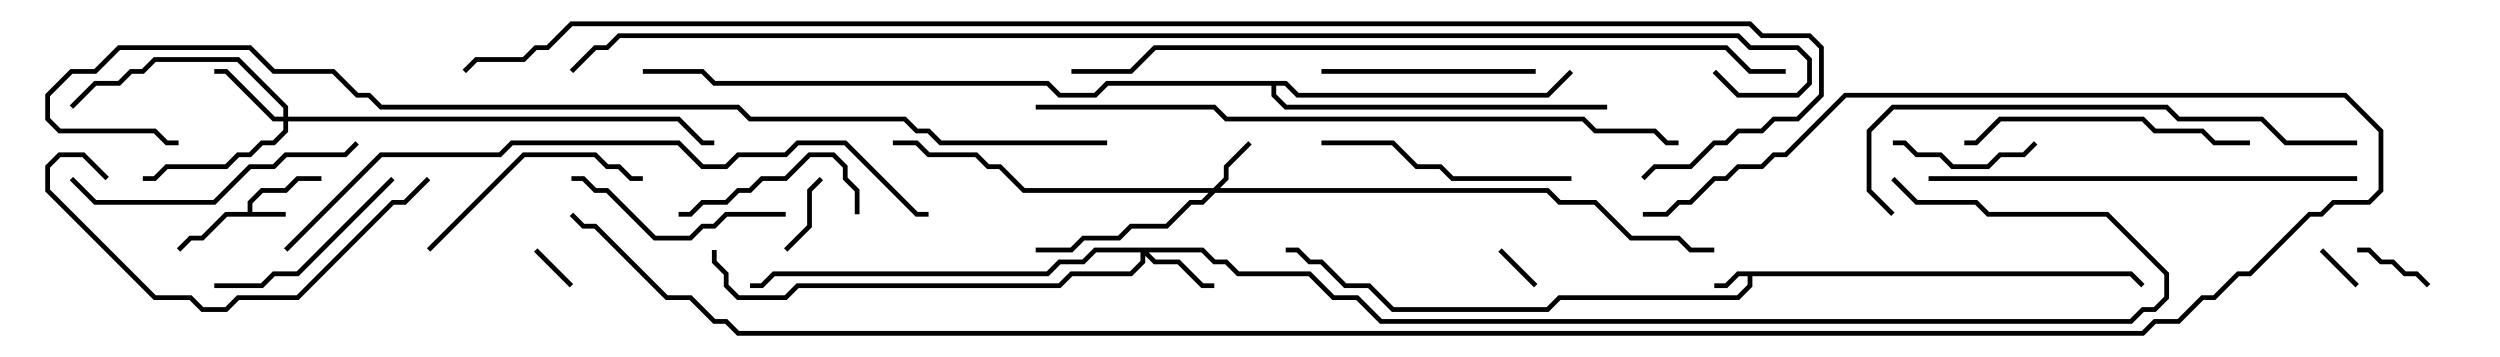 <svg version="1.1" width="105" height="15" xmlns="http://www.w3.org/2000/svg"><path d="M10.4,8.9L10.4,8.459L10.959,7.9L11.959,7.9L12.459,7.4L13.5,7.4L13.5,7.6L12.541,7.6L12.041,8.1L11.041,8.1L10.6,8.541L10.6,8.9L12,8.9L12,9.1L9.541,9.1L8.541,10.1L8.041,10.1L7.571,10.571L7.429,10.429L7.959,9.9L8.459,9.9L9.459,8.9z" stroke="none"/><path d="M89.541,11.4L90.071,11.929L89.929,12.071L89.459,11.6L73.6,11.6L73.6,12.041L73.041,12.6L65.541,12.6L65.041,13.1L58.459,13.1L57.459,12.1L56.459,12.1L55.459,11.1L54.959,11.1L54.459,10.6L54,10.6L54,10.4L54.541,10.4L55.041,10.9L55.541,10.9L56.541,11.9L57.541,11.9L58.541,12.9L64.959,12.9L65.459,12.4L72.959,12.4L73.4,11.959L73.4,11.6L73.041,11.6L72.541,12.1L72,12.1L72,11.9L72.459,11.9L72.959,11.4z" stroke="none"/><path d="M54.041,3.4L54.541,3.9L64.959,3.9L65.929,2.929L66.071,3.071L65.041,4.1L54.459,4.1L53.959,3.6L53.6,3.6L53.6,3.959L54.041,4.4L67.5,4.4L67.5,4.6L53.959,4.6L53.4,4.041L53.4,3.6L46.541,3.6L46.041,4.1L44.459,4.1L43.959,3.6L29.959,3.6L29.459,3.1L27,3.1L27,2.9L29.541,2.9L30.041,3.4L44.041,3.4L44.541,3.9L45.959,3.9L46.459,3.4z" stroke="none"/><path d="M50.959,7.9L51.4,7.459L51.4,6.959L52.429,5.929L52.571,6.071L51.6,7.041L51.6,7.541L51.241,7.9L65.041,7.9L65.541,8.4L67.041,8.4L68.541,9.9L70.541,9.9L71.041,10.4L72,10.4L72,10.6L70.959,10.6L70.459,10.1L68.459,10.1L66.959,8.6L65.459,8.6L64.959,8.1L51.041,8.1L50.541,8.6L50.041,8.6L49.041,9.6L47.541,9.6L47.041,10.1L45.541,10.1L45.041,10.6L43.5,10.6L43.5,10.4L44.959,10.4L45.459,9.9L46.959,9.9L47.459,9.4L48.959,9.4L49.959,8.4L50.459,8.4L50.759,8.1L42.959,8.1L41.959,7.1L41.459,7.1L40.959,6.6L38.959,6.6L38.459,6.1L37.5,6.1L37.5,5.9L38.541,5.9L39.041,6.4L41.041,6.4L41.541,6.9L42.041,6.9L43.041,7.9z" stroke="none"/><path d="M50.541,10.4L51.041,10.9L51.541,10.9L52.041,11.4L55.041,11.4L56.041,12.4L57.041,12.4L58.041,13.4L89.459,13.4L89.959,12.9L90.459,12.9L90.9,12.459L90.9,11.541L88.459,9.1L83.459,9.1L82.959,8.6L80.459,8.6L79.429,7.571L79.571,7.429L80.541,8.4L83.041,8.4L83.541,8.9L88.541,8.9L91.1,11.459L91.1,12.541L90.541,13.1L90.041,13.1L89.541,13.6L57.959,13.6L56.959,12.6L55.959,12.6L54.959,11.6L51.959,11.6L51.459,11.1L50.959,11.1L50.459,10.6L48.241,10.6L48.541,10.9L49.541,10.9L50.541,11.9L51,11.9L51,12.1L50.459,12.1L49.459,11.1L48.459,11.1L48.1,10.741L48.1,11.041L47.541,11.6L45.041,11.6L44.541,12.1L33.541,12.1L33.041,12.6L30.959,12.6L30.4,12.041L30.4,11.541L29.9,11.041L29.9,10.5L30.1,10.5L30.1,10.959L30.6,11.459L30.6,11.959L31.041,12.4L32.959,12.4L33.459,11.9L44.459,11.9L44.959,11.4L47.459,11.4L47.9,10.959L47.9,10.6L46.041,10.6L45.541,11.1L44.541,11.1L44.041,11.6L32.541,11.6L32.041,12.1L31.5,12.1L31.5,11.9L31.959,11.9L32.459,11.4L43.959,11.4L44.459,10.9L45.459,10.9L45.959,10.4z" stroke="none"/><path d="M11.9,4.9L11.9,4.541L9.959,2.6L6.541,2.6L6.041,3.1L5.541,3.1L5.041,3.6L4.041,3.6L3.071,4.571L2.929,4.429L3.959,3.4L4.959,3.4L5.459,2.9L5.959,2.9L6.459,2.4L10.041,2.4L12.1,4.459L12.1,4.9L28.541,4.9L29.541,5.9L30,5.9L30,6.1L29.459,6.1L28.459,5.1L12.1,5.1L12.1,5.541L11.541,6.1L11.041,6.1L10.541,6.6L10.041,6.6L9.541,7.1L7.041,7.1L6.541,7.6L6,7.6L6,7.4L6.459,7.4L6.959,6.9L9.459,6.9L9.959,6.4L10.459,6.4L10.959,5.9L11.459,5.9L11.9,5.459L11.9,5.1L11.459,5.1L9.459,3.1L9,3.1L9,2.9L9.541,2.9L11.541,4.9z" stroke="none"/><path d="M62.929,10.571L63.071,10.429L64.571,11.929L64.429,12.071z" stroke="none"/><path d="M97.429,10.571L97.571,10.429L99.071,11.929L98.929,12.071z" stroke="none"/><path d="M24.071,11.929L23.929,12.071L22.429,10.571L22.571,10.429z" stroke="none"/><path d="M34.429,7.429L34.571,7.571L34.1,8.041L34.1,9.541L33.071,10.571L32.929,10.429L33.9,9.459L33.9,7.959z" stroke="none"/><path d="M102.071,11.929L101.929,12.071L101.459,11.6L100.959,11.6L100.459,11.1L99.959,11.1L99.459,10.6L99,10.6L99,10.4L99.541,10.4L100.041,10.9L100.541,10.9L101.041,11.4L101.541,11.4z" stroke="none"/><path d="M79.5,6.1L79.5,5.9L80.041,5.9L80.541,6.4L81.541,6.4L82.041,6.9L83.459,6.9L83.959,6.4L84.959,6.4L85.429,5.929L85.571,6.071L85.041,6.6L84.041,6.6L83.541,7.1L81.959,7.1L81.459,6.6L80.459,6.6L79.959,6.1z" stroke="none"/><path d="M36.1,9L35.9,9L35.9,8.041L35.4,7.541L35.4,7.041L34.959,6.6L34.041,6.6L33.041,7.6L32.041,7.6L31.541,8.1L31.041,8.1L30.541,8.6L29.541,8.6L29.041,9.1L28.5,9.1L28.5,8.9L28.959,8.9L29.459,8.4L30.459,8.4L30.959,7.9L31.459,7.9L31.959,7.4L32.959,7.4L33.959,6.4L35.041,6.4L35.6,6.959L35.6,7.459L36.1,7.959z" stroke="none"/><path d="M9,12.1L9,11.9L10.959,11.9L11.459,11.4L12.459,11.4L16.429,7.429L16.571,7.571L12.541,11.6L11.541,11.6L11.041,12.1z" stroke="none"/><path d="M64.5,2.9L64.5,3.1L55.5,3.1L55.5,2.9z" stroke="none"/><path d="M33,8.9L33,9.1L30.541,9.1L30.041,9.6L29.541,9.6L29.041,10.1L27.459,10.1L25.459,8.1L24.959,8.1L24.459,7.6L24,7.6L24,7.4L24.541,7.4L25.041,7.9L25.541,7.9L27.541,9.9L28.959,9.9L29.459,9.4L29.959,9.4L30.459,8.9z" stroke="none"/><path d="M18.071,10.571L17.929,10.429L21.959,6.4L25.041,6.4L25.541,6.9L26.041,6.9L26.541,7.4L27,7.4L27,7.6L26.459,7.6L25.959,7.1L25.459,7.1L24.959,6.6L22.041,6.6z" stroke="none"/><path d="M55.5,6.1L55.5,5.9L58.541,5.9L59.541,6.9L60.541,6.9L61.041,7.4L66,7.4L66,7.6L60.959,7.6L60.459,7.1L59.459,7.1L58.459,6.1z" stroke="none"/><path d="M82.5,6.1L82.5,5.9L82.959,5.9L83.959,4.9L90.041,4.9L90.541,5.4L92.541,5.4L93.041,5.9L94.5,5.9L94.5,6.1L92.959,6.1L92.459,5.6L90.459,5.6L89.959,5.1L84.041,5.1L83.041,6.1z" stroke="none"/><path d="M2.929,7.571L3.071,7.429L4.041,8.4L8.959,8.4L10.459,6.9L11.459,6.9L11.959,6.4L14.459,6.4L14.929,5.929L15.071,6.071L14.541,6.6L12.041,6.6L11.541,7.1L10.541,7.1L9.041,8.6L3.959,8.6z" stroke="none"/><path d="M4.571,7.429L4.429,7.571L3.459,6.6L2.541,6.6L2.1,7.041L2.1,7.959L6.541,12.4L8.041,12.4L8.541,12.9L9.459,12.9L9.959,12.4L12.459,12.4L16.459,8.4L16.959,8.4L17.929,7.429L18.071,7.571L17.041,8.6L16.541,8.6L12.541,12.6L10.041,12.6L9.541,13.1L8.459,13.1L7.959,12.6L6.459,12.6L1.9,8.041L1.9,6.959L2.459,6.4L3.541,6.4z" stroke="none"/><path d="M81,7.6L81,7.4L99,7.4L99,7.6z" stroke="none"/><path d="M99,5.9L99,6.1L95.959,6.1L94.959,5.1L91.459,5.1L90.959,4.6L79.541,4.6L78.6,5.541L78.6,7.959L79.571,8.929L79.429,9.071L78.4,8.041L78.4,5.459L79.459,4.4L91.041,4.4L91.541,4.9L95.041,4.9L96.041,5.9z" stroke="none"/><path d="M12.071,10.571L11.929,10.429L15.959,6.4L20.959,6.4L21.459,5.9L28.541,5.9L29.541,6.9L30.459,6.9L30.959,6.4L32.959,6.4L33.459,5.9L35.541,5.9L38.541,8.9L39,8.9L39,9.1L38.459,9.1L35.459,6.1L33.541,6.1L33.041,6.6L31.041,6.6L30.541,7.1L29.459,7.1L28.459,6.1L21.541,6.1L21.041,6.6L16.041,6.6z" stroke="none"/><path d="M43.5,4.6L43.5,4.4L51.041,4.4L51.541,4.9L66.541,4.9L67.041,5.4L69.541,5.4L70.041,5.9L70.5,5.9L70.5,6.1L69.959,6.1L69.459,5.6L66.959,5.6L66.459,5.1L51.459,5.1L50.959,4.6z" stroke="none"/><path d="M75,2.9L75,3.1L73.459,3.1L72.459,2.1L48.541,2.1L47.541,3.1L45,3.1L45,2.9L47.459,2.9L48.459,1.9L72.541,1.9L73.541,2.9z" stroke="none"/><path d="M46.5,5.9L46.5,6.1L39.459,6.1L38.959,5.6L38.459,5.6L37.959,5.1L31.459,5.1L30.959,4.6L15.959,4.6L15.459,4.1L14.959,4.1L13.959,3.1L11.459,3.1L10.459,2.1L5.041,2.1L4.041,3.1L3.041,3.1L2.1,4.041L2.1,4.959L2.541,5.4L6.541,5.4L7.041,5.9L7.5,5.9L7.5,6.1L6.959,6.1L6.459,5.6L2.459,5.6L1.9,5.041L1.9,3.959L2.959,2.9L3.959,2.9L4.959,1.9L10.541,1.9L11.541,2.9L14.041,2.9L15.041,3.9L15.541,3.9L16.041,4.4L31.041,4.4L31.541,4.9L38.041,4.9L38.541,5.4L39.041,5.4L39.541,5.9z" stroke="none"/><path d="M69,9.1L69,8.9L69.959,8.9L70.459,8.4L70.959,8.4L71.959,7.4L72.459,7.4L72.959,6.9L73.959,6.9L74.459,6.4L74.959,6.4L77.459,3.9L98.541,3.9L100.1,5.459L100.1,8.041L99.541,8.6L98.041,8.6L97.541,9.1L97.041,9.1L94.541,11.6L94.041,11.6L93.041,12.6L92.541,12.6L91.541,13.6L90.541,13.6L90.041,14.1L30.959,14.1L30.459,13.6L29.959,13.6L28.959,12.6L27.959,12.6L24.959,9.6L24.459,9.6L23.929,9.071L24.071,8.929L24.541,9.4L25.041,9.4L28.041,12.4L29.041,12.4L30.041,13.4L30.541,13.4L31.041,13.9L89.959,13.9L90.459,13.4L91.459,13.4L92.459,12.4L92.959,12.4L93.959,11.4L94.459,11.4L96.959,8.9L97.459,8.9L97.959,8.4L99.459,8.4L99.9,7.959L99.9,5.541L98.459,4.1L77.541,4.1L75.041,6.6L74.541,6.6L74.041,7.1L73.041,7.1L72.541,7.6L72.041,7.6L71.041,8.6L70.541,8.6L70.041,9.1z" stroke="none"/><path d="M71.929,3.071L72.071,2.929L73.041,3.9L75.459,3.9L75.9,3.459L75.9,2.541L75.459,2.1L73.459,2.1L72.959,1.6L26.041,1.6L25.541,2.1L25.041,2.1L24.071,3.071L23.929,2.929L24.959,1.9L25.459,1.9L25.959,1.4L73.041,1.4L73.541,1.9L75.541,1.9L76.1,2.459L76.1,3.541L75.541,4.1L72.959,4.1z" stroke="none"/><path d="M69.071,7.571L68.929,7.429L69.459,6.9L70.959,6.9L71.959,5.9L72.459,5.9L72.959,5.4L73.959,5.4L74.459,4.9L75.459,4.9L76.4,3.959L76.4,2.041L75.959,1.6L73.959,1.6L73.459,1.1L24.041,1.1L23.041,2.1L22.541,2.1L22.041,2.6L20.041,2.6L19.571,3.071L19.429,2.929L19.959,2.4L21.959,2.4L22.459,1.9L22.959,1.9L23.959,0.9L73.541,0.9L74.041,1.4L76.041,1.4L76.6,1.959L76.6,4.041L75.541,5.1L74.541,5.1L74.041,5.6L73.041,5.6L72.541,6.1L72.041,6.1L71.041,7.1L69.541,7.1z" stroke="none"/></svg>
